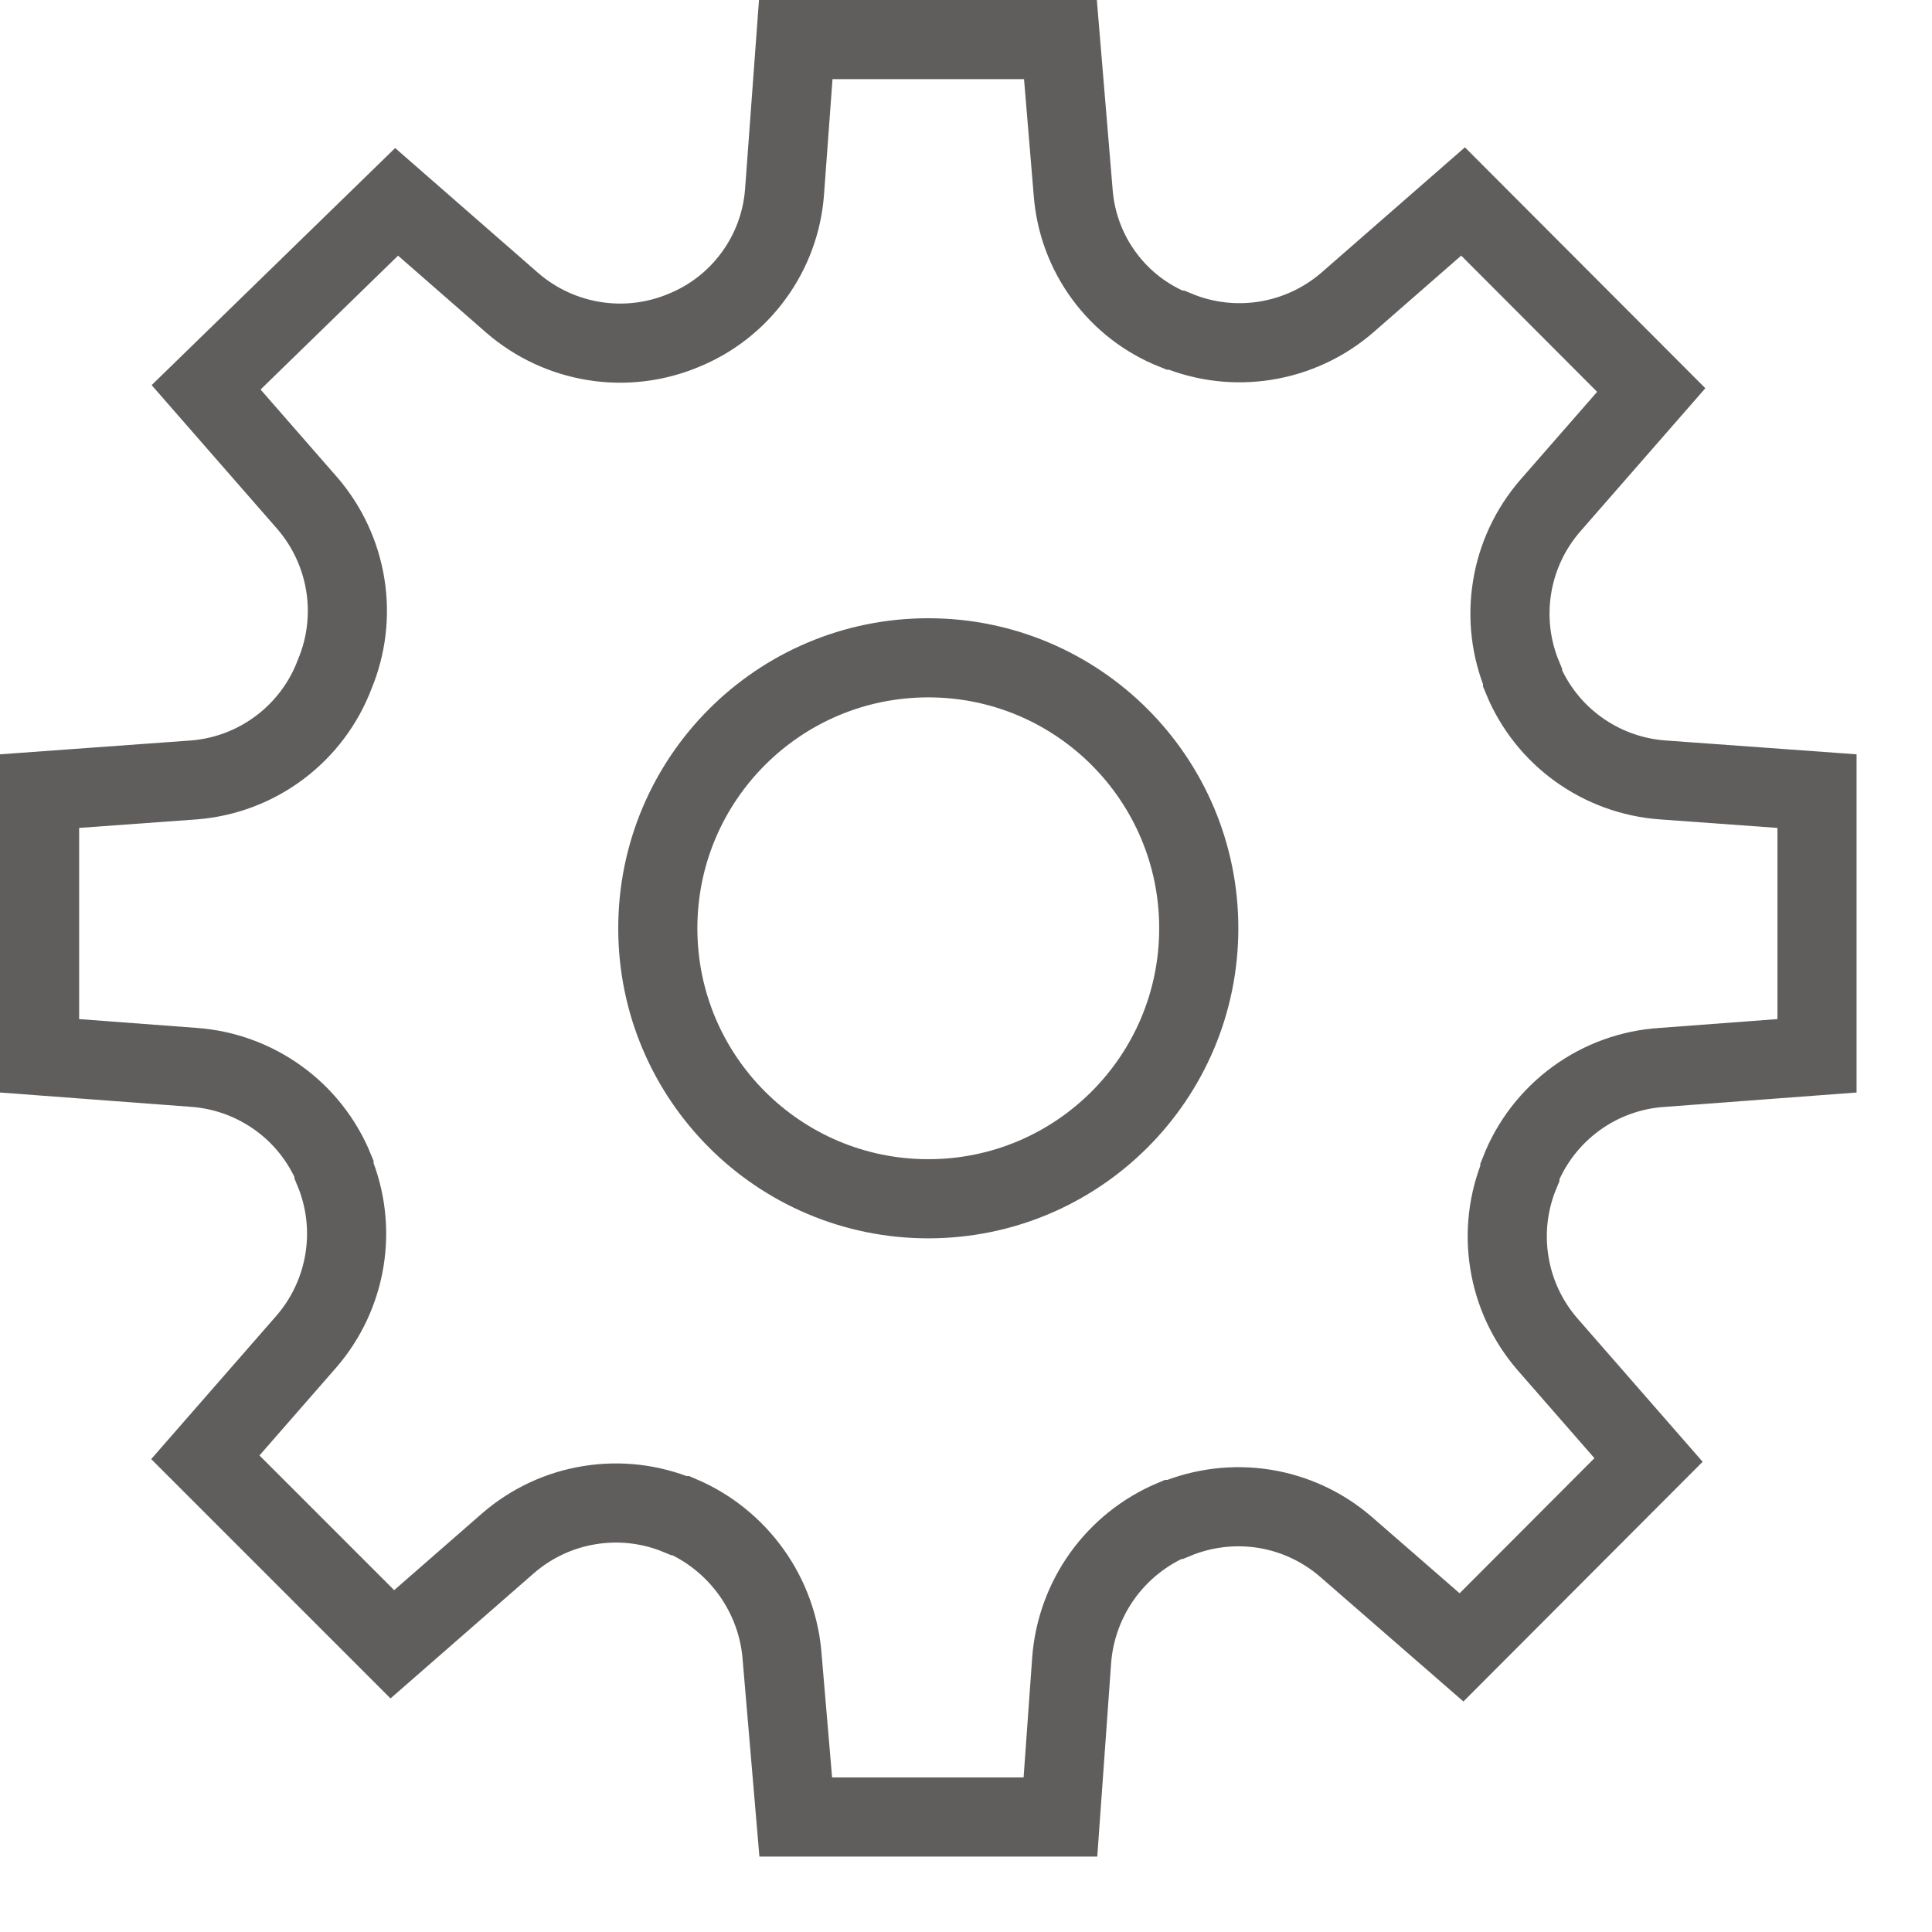 <svg xmlns="http://www.w3.org/2000/svg" width="25" height="25" viewBox="0 0 25 25" fill="none">
  <path d="M12.012 15.512C13.945 15.512 15.512 13.945 15.512 12.012C15.512 10.079 13.945 8.512 12.012 8.512C10.079 8.512 8.512 10.079 8.512 12.012C8.512 13.945 10.079 15.512 12.012 15.512Z" stroke="#605D5D" stroke-width="1.024" stroke-miterlimit="10"/>
  <path d="M23.512 13.662V10.237L21.512 10.092C21.118 10.063 20.741 9.925 20.421 9.694C20.101 9.463 19.852 9.147 19.702 8.782V8.757C19.55 8.392 19.503 7.992 19.566 7.602C19.628 7.211 19.799 6.846 20.057 6.547L21.367 5.047L18.932 2.607L17.432 3.917C17.133 4.175 16.768 4.345 16.377 4.408C15.987 4.471 15.587 4.424 15.222 4.272H15.197C14.834 4.128 14.518 3.885 14.287 3.57C14.055 3.255 13.917 2.882 13.887 2.492L13.722 0.512H10.297L10.152 2.482C10.123 2.874 9.985 3.249 9.753 3.566C9.522 3.884 9.206 4.13 8.842 4.277C8.477 4.429 8.077 4.476 7.687 4.413C7.296 4.35 6.931 4.18 6.632 3.922L5.132 2.612L2.667 5.012L3.977 6.512C4.235 6.811 4.405 7.176 4.468 7.567C4.531 7.957 4.484 8.357 4.332 8.722C4.19 9.1 3.943 9.429 3.621 9.671C3.299 9.914 2.914 10.06 2.512 10.092L0.512 10.237V13.662L2.512 13.812C2.906 13.841 3.283 13.979 3.603 14.21C3.923 14.441 4.172 14.757 4.322 15.122V15.147C4.474 15.512 4.521 15.912 4.458 16.302C4.395 16.693 4.225 17.058 3.967 17.357L2.657 18.857L5.077 21.277L6.577 19.967C6.876 19.709 7.241 19.538 7.632 19.476C8.022 19.413 8.422 19.46 8.787 19.612H8.812C9.179 19.769 9.495 20.025 9.726 20.35C9.958 20.676 10.095 21.059 10.122 21.457L10.297 23.512H13.722L13.867 21.487C13.896 21.092 14.034 20.712 14.265 20.39C14.496 20.068 14.812 19.816 15.177 19.662H15.202C15.566 19.51 15.966 19.462 16.357 19.523C16.747 19.585 17.112 19.754 17.412 20.012L18.912 21.317L21.332 18.892L20.022 17.392C19.764 17.093 19.593 16.728 19.531 16.337C19.468 15.947 19.515 15.547 19.667 15.182V15.157C19.815 14.78 20.067 14.454 20.393 14.216C20.72 13.977 21.108 13.837 21.512 13.812L23.512 13.662Z" stroke="#605D5D" stroke-width="1.024" stroke-miterlimit="10"/>
</svg>